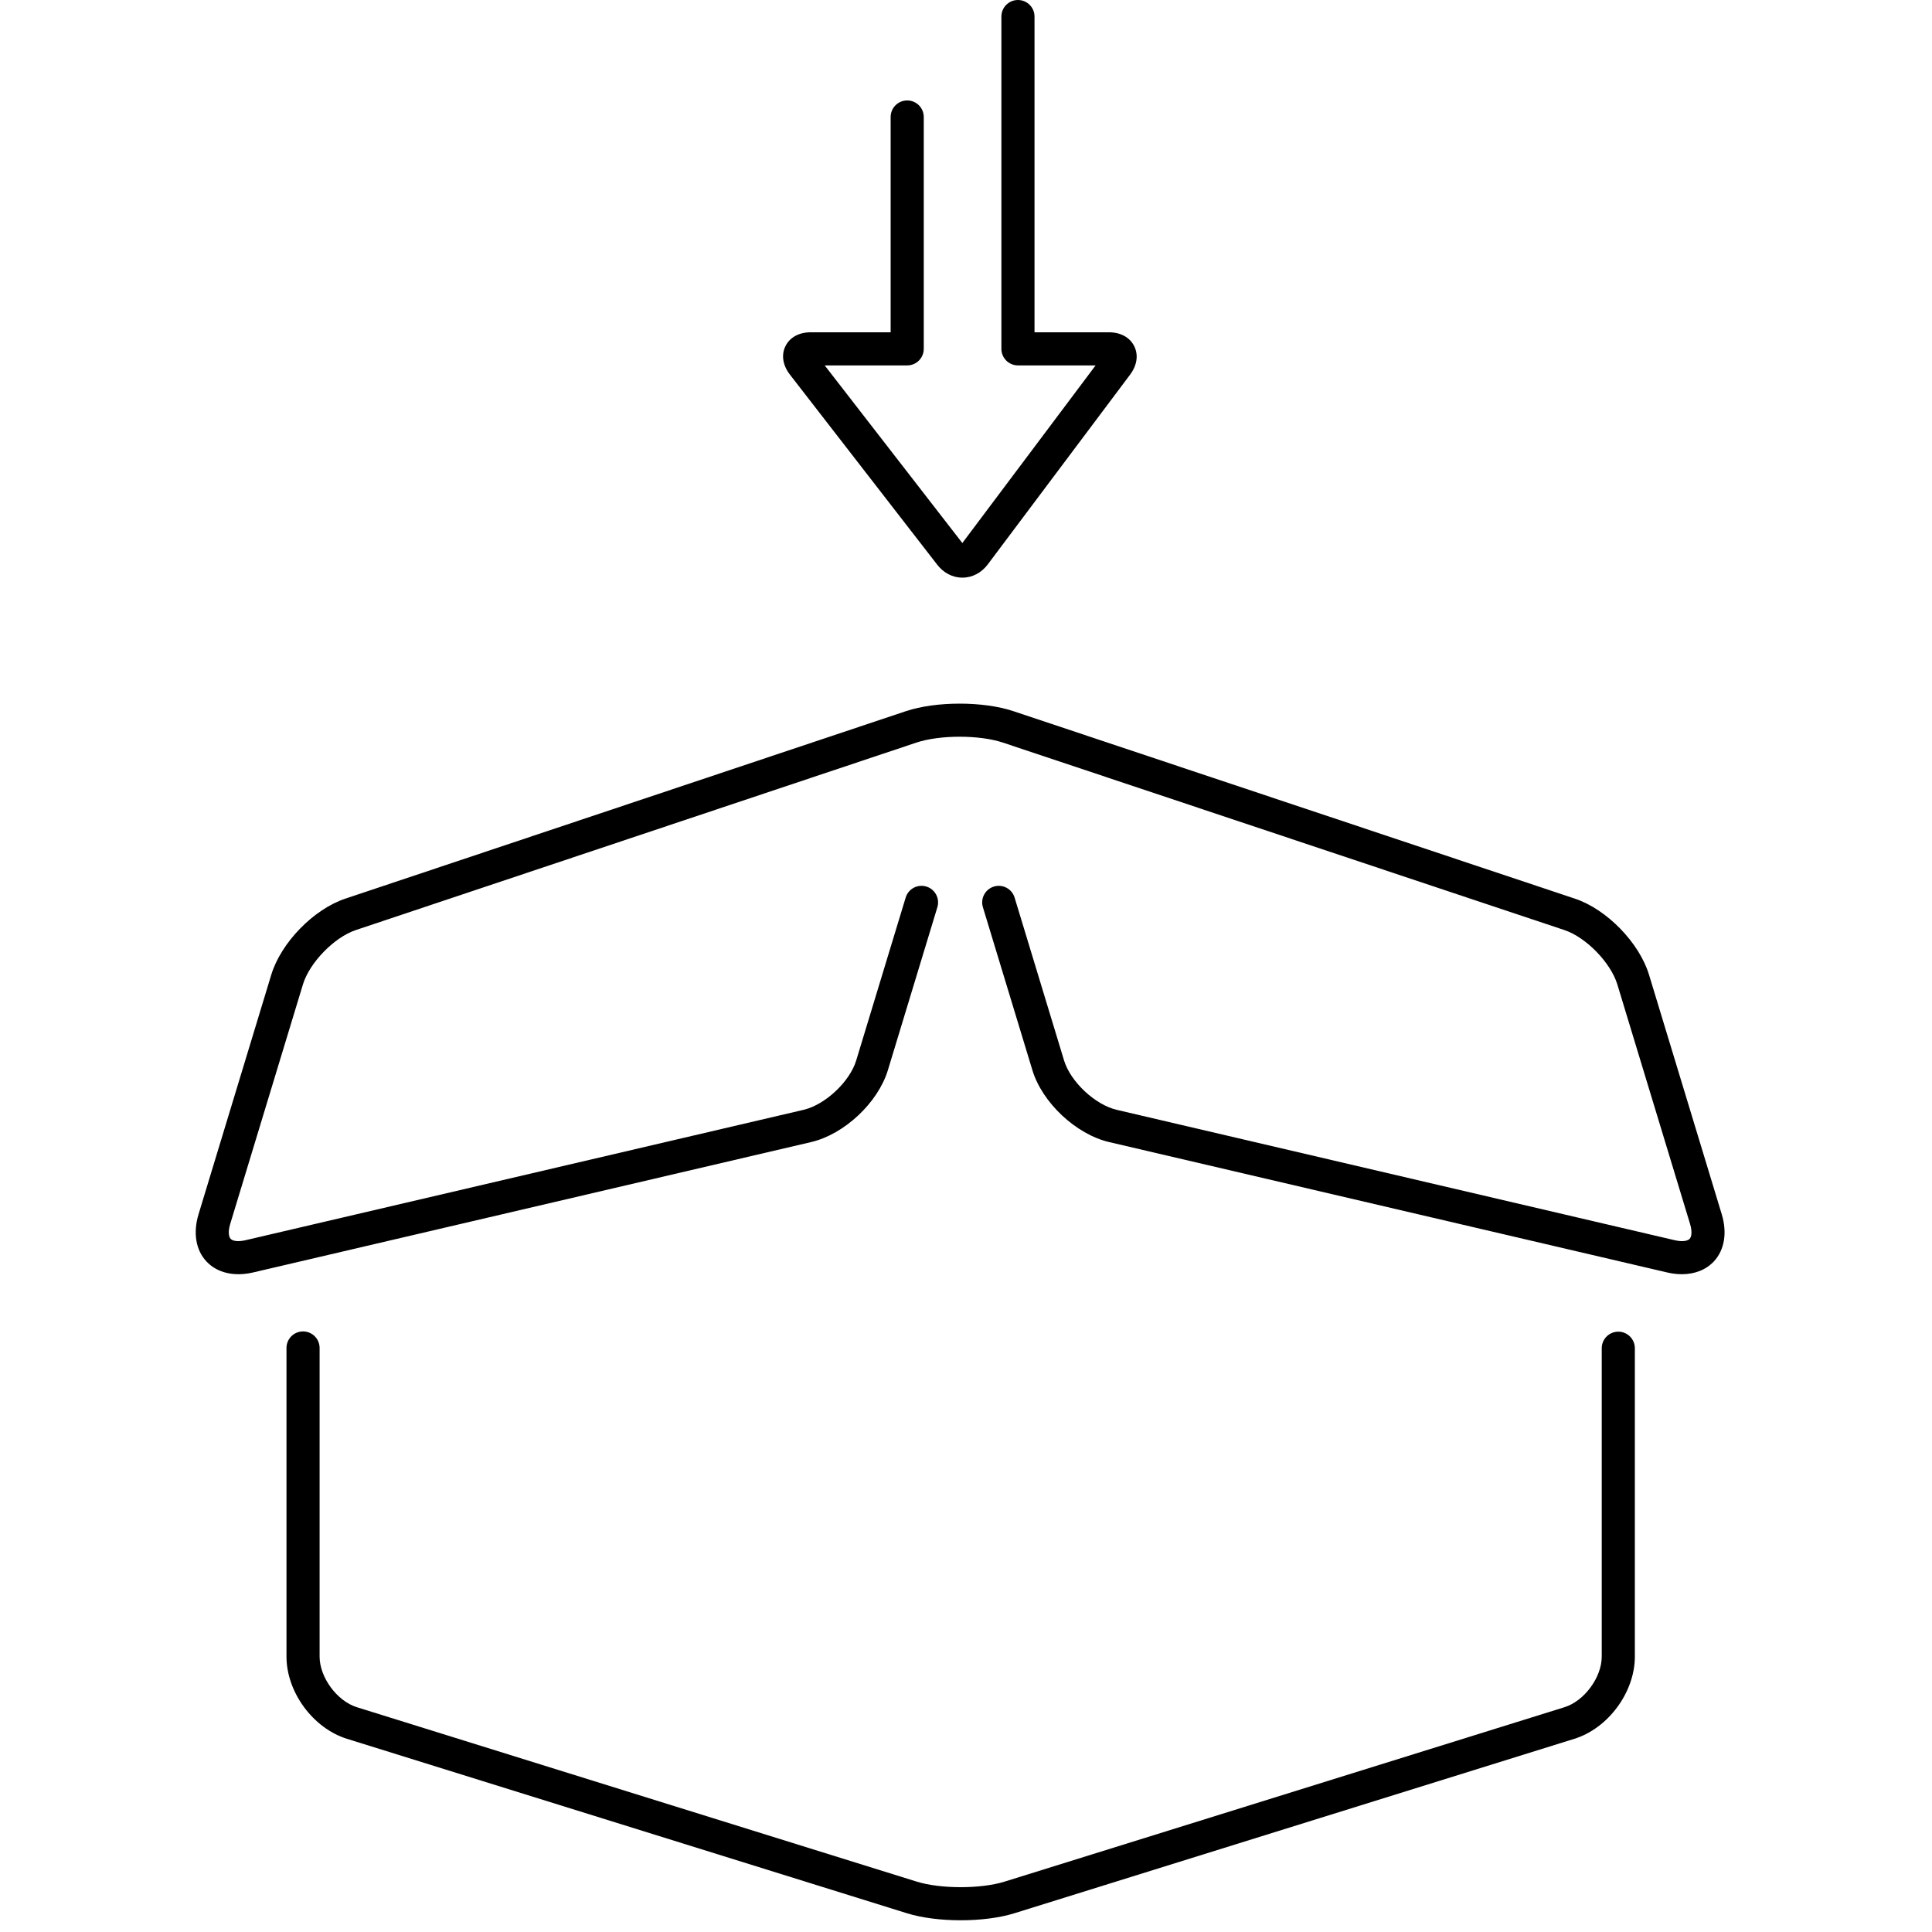 <svg
	fill="currentColor"
	height="100%"
	preserveAspectRatio="xMidYMid meet"
	stroke-width="0"
	viewBox="0 0 510 510"
	width="100%"
	xmlns="http://www.w3.org/2000/svg"
>
	<path
		d="M443.961,336.36c-1.243,0-2.546-0.153-3.885-0.467l-147.282-34.412c-8.755-2.046-17.661-10.386-20.271-18.989
			l-13.062-43.013c-0.701-2.31,0.604-4.753,2.913-5.454c2.31-0.699,4.751,0.604,5.454,2.913l13.062,43.014
			c1.701,5.602,8.193,11.686,13.896,13.016l147.28,34.412c2.191,0.513,3.48,0.15,3.956-0.358c0.477-0.509,0.753-1.818,0.1-3.971
			l-19.189-63.195c-1.741-5.735-8.258-12.433-13.942-14.332l-148.248-49.499c-6.196-2.068-16.666-2.067-22.859,0.007L93.915,245.517
			c-5.687,1.902-12.204,8.603-13.945,14.338l-19.188,63.195c-0.654,2.15-0.376,3.46,0.1,3.971c0.478,0.509,1.768,0.867,3.955,0.358
			l147.281-34.412c5.702-1.332,12.194-7.414,13.896-13.016l13.062-43.014c0.701-2.31,3.144-3.614,5.454-2.913
			c2.31,0.701,3.615,3.144,2.914,5.454l-13.062,43.013c-2.612,8.604-11.516,16.945-20.271,18.989L66.826,335.894
			c-5.013,1.168-9.504,0.114-12.324-2.896c-2.82-3.011-3.581-7.561-2.084-12.488l19.188-63.195
			c2.569-8.459,11.149-17.284,19.535-20.089l147.969-49.485c7.959-2.66,20.436-2.667,28.402-0.007l148.248,49.499
			c8.386,2.799,16.97,11.621,19.54,20.082l19.188,63.195c1.495,4.926,0.734,9.478-2.084,12.488
			C450.335,335.205,447.371,336.36,443.961,336.36z"
	/>
	<path
		d="M253.593,506.906c-5.109,0-10.219-0.619-14.2-1.859L91.596,459.004c-8.956-2.789-15.972-12.322-15.972-21.703v-81.467
			c0-2.414,1.957-4.371,4.372-4.371c2.415,0,4.372,1.957,4.372,4.371v81.467c0,5.484,4.593,11.726,9.829,13.357l147.796,46.043
			c6.288,1.957,16.912,1.957,23.202,0l147.795-46.043c5.236-1.632,9.83-7.873,9.83-13.357v-81.401c0-2.415,1.957-4.372,4.371-4.372
			c2.415,0,4.372,1.957,4.372,4.372v81.401c0,9.381-7.016,18.914-15.974,21.703l-147.795,46.043
			C263.812,506.287,258.702,506.906,253.593,506.906z"
	/>
	<path
		d="M299.4,91.365c-1.16-2.319-3.599-3.649-6.69-3.649h-19.624V4.372c0-2.415-1.957-4.372-4.372-4.372
		c-2.414,0-4.371,1.957-4.371,4.372v87.715c0,2.415,1.957,4.372,4.371,4.372h20.499l-35.18,46.888l-36.335-46.888h21.78
		c2.415,0,4.372-1.957,4.372-4.372v-61.2c0-2.415-1.957-4.371-4.372-4.371c-2.415,0-4.372,1.957-4.372,4.371v56.829h-21.083
		c-3.107,0-5.544,1.338-6.687,3.667c-1.142,2.329-0.705,5.073,1.2,7.529l38.894,50.188c1.67,2.154,4.081,3.389,6.622,3.389
		c0.021,0,0.042,0,0.062,0c2.563-0.023,4.98-1.295,6.629-3.496l37.564-50.084C300.162,96.432,300.561,93.684,299.4,91.365z"
	/>
</svg>